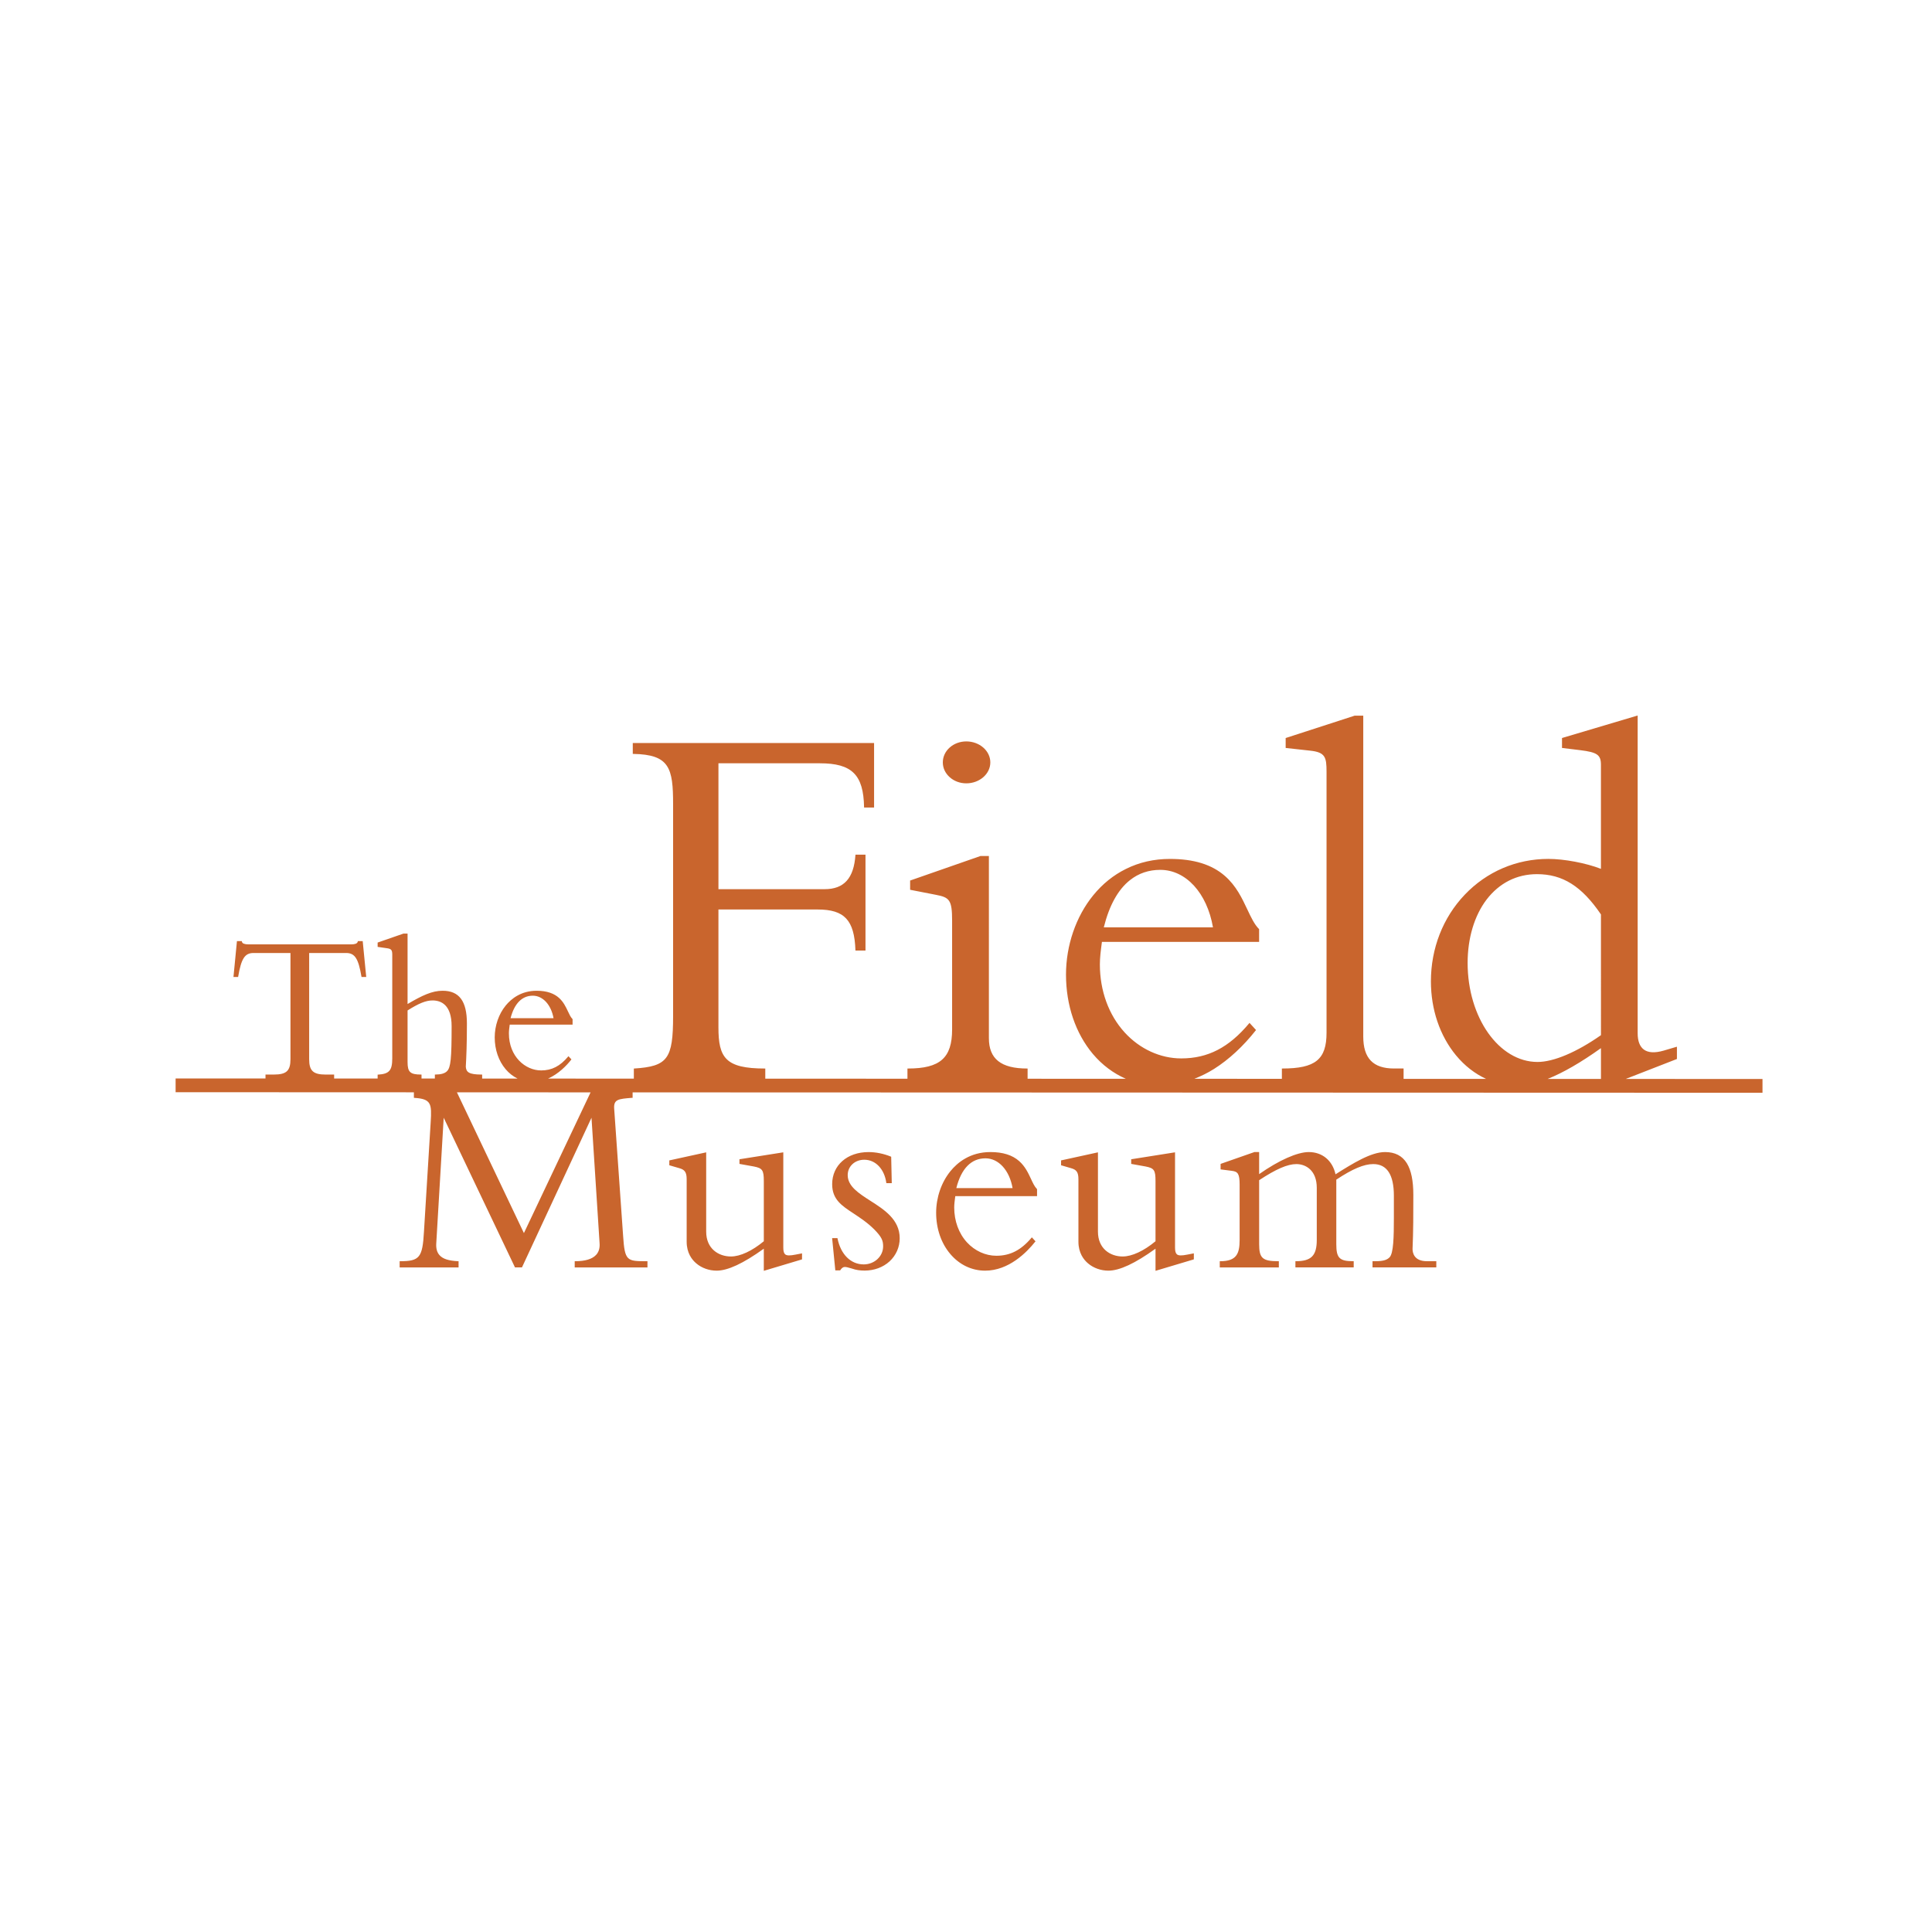 <?xml version="1.0" encoding="utf-8"?>
<!-- Generator: Adobe Illustrator 17.0.2, SVG Export Plug-In . SVG Version: 6.00 Build 0)  -->
<!DOCTYPE svg PUBLIC "-//W3C//DTD SVG 1.1//EN" "http://www.w3.org/Graphics/SVG/1.1/DTD/svg11.dtd">
<svg version="1.1" id="Layer_1" xmlns="http://www.w3.org/2000/svg" xmlns:xlink="http://www.w3.org/1999/xlink" x="0px" y="0px"
	 width="200px" height="200px" viewBox="0 0 200 200" enable-background="new 0 0 200 200" xml:space="preserve">
<g>
	<g>
		<path fill="#C9652D" d="M168.295,111.692l5.277-2.057l0.023-0.011v-1.265l-0.051,0.01l-1.336,0.394
			c-0.909,0.26-1.602,0.219-2.051-0.123c-0.413-0.315-0.627-0.876-0.627-1.675V74.068l-0.052,0.017l-7.751,2.305l-0.029,0.012v1.024
			l0.034,0.006l1.849,0.225c1.768,0.219,2.147,0.485,2.147,1.519v10.767c-1.519-0.595-3.794-1.029-5.441-1.029
			c-3.306,0-6.379,1.313-8.655,3.704c-2.262,2.371-3.505,5.561-3.505,8.971c0,2.907,0.921,5.63,2.602,7.665
			c0.894,1.081,1.954,1.897,3.112,2.433l-8.542-0.003v-1.073h-0.991c-2.165,0-3.184-1.058-3.184-3.312V74.084h-0.887l-7.117,2.307
			l-0.029,0.012v1.023l0.04,0.007l2.505,0.276c1.56,0.169,1.687,0.676,1.687,2.196v27.003c0,2.769-1.157,3.704-4.577,3.704h-0.047
			v1.066l-9.063-0.001c0.686-0.273,1.369-0.596,2.044-1.024c1.538-0.971,3.028-2.353,4.319-3.994l0.023-0.029l-0.023-0.029
			l-0.617-0.675l-0.029-0.041l-0.034,0.041c-2.107,2.52-4.279,3.641-7.043,3.641c-2.159,0-4.29-0.976-5.85-2.687
			c-1.659-1.816-2.568-4.323-2.568-7.052c0-0.682,0.093-1.417,0.196-2.19l0.017-0.133h16.272v-1.318l-0.011-0.012
			c-0.483-0.484-0.817-1.202-1.209-2.029c-0.542-1.149-1.151-2.45-2.327-3.473c-1.358-1.185-3.224-1.757-5.688-1.757
			c-1.641,0-3.173,0.347-4.56,1.04c-1.29,0.637-2.424,1.555-3.381,2.729c-1.79,2.196-2.815,5.19-2.815,8.207
			c0,3.168,0.989,6.08,2.786,8.219c0.969,1.146,2.131,2.007,3.407,2.564l-10.168-0.003v-1.059h-0.045c-2.707,0-3.962-1-3.962-3.143
			V88.614h-0.887l-0.006,0.007l-7.226,2.52l-0.035,0.004v0.968l0.041,0.005l2.613,0.51c1.417,0.271,1.692,0.513,1.692,2.693v11.247
			c0,2.947-1.244,4.045-4.577,4.045h-0.046v1.055l-14.717-0.005v-1.05H79.18c-4.083,0-4.808-1.121-4.808-4.259V94.151h10.272
			c2.775,0,3.801,1.099,3.91,4.203v0.045h1.042v-9.923H88.56l-0.006,0.04c-0.168,2.404-1.181,3.531-3.19,3.531H74.373V79.016h10.509
			c3.31,0,4.508,1.189,4.566,4.537v0.04h1.036v-6.675H65.505v1.126h0.04c3.777,0.06,4.134,1.474,4.134,5.215v21.915
			c0,4.451-0.564,5.214-4.024,5.439h-0.04v1.045l-8.88-0.003c1.088-0.485,1.923-1.351,2.396-1.955l0.023-0.029l-0.023-0.03
			l-0.248-0.266l-0.035-0.04l-0.034,0.04c-0.834,0.996-1.693,1.435-2.793,1.435c-1.641,0-3.339-1.435-3.339-3.838
			c0-0.272,0.04-0.562,0.08-0.866l0.005-0.036h6.507v-0.571l-0.012-0.011c-0.19-0.191-0.322-0.48-0.477-0.809
			c-0.421-0.89-0.991-2.116-3.23-2.116c-1.618,0-2.631,0.832-3.201,1.525c-0.726,0.884-1.141,2.093-1.141,3.307
			c0,1.259,0.403,2.432,1.13,3.288c0.356,0.421,0.776,0.746,1.236,0.971l-3.667-0.002v-0.414h-0.046
			c-1.347,0-1.602-0.261-1.647-0.81c0.058-1.04,0.115-2.306,0.115-4.484c0-2.307-0.8-3.382-2.517-3.382
			c-1.087,0-2.118,0.486-3.626,1.374v-7.292H41.77l-2.648,0.919l-0.029,0.005v0.452l0.04,0.007l0.957,0.139
			c0.449,0.062,0.517,0.22,0.517,0.693v10.703c0,1.253-0.316,1.614-1.474,1.682h-0.04v0.405l-4.503-0.002v-0.408h-0.87
			c-1.295,0-1.715-0.387-1.715-1.59V98.654h3.83c0.897,0,1.266,0.571,1.583,2.445l0.006,0.035h0.489l-0.006-0.047l-0.356-3.623
			v-0.041h-0.5l-0.013,0.041c-0.04,0.242-0.374,0.295-0.646,0.295H25.682c-0.155,0-0.306-0.018-0.432-0.065
			c-0.121-0.041-0.196-0.121-0.213-0.23l-0.006-0.041h-0.5l-0.007,0.041l-0.351,3.623l-0.011,0.047h0.49l0.004-0.035
			c0.318-1.874,0.692-2.445,1.584-2.445h3.828v10.993c0,1.202-0.413,1.59-1.715,1.59h-0.869v0.406l-9.305-0.003v1.425l24.667,0.01
			v0.571l0.041,0.004c1.768,0.11,1.813,0.613,1.698,2.509l-0.696,11.327c-0.149,2.698-0.449,3.075-2.477,3.075h-0.04v0.642h6.098
			v-0.642H47.43c-0.985-0.046-1.585-0.236-1.93-0.625c-0.258-0.287-0.368-0.675-0.34-1.195c0,0,0.715-12.093,0.772-13.034
			l7.366,15.466l0.011,0.029h0.719l0.019-0.029l7.185-15.466l0.836,12.981c0.04,0.504-0.081,0.918-0.357,1.214
			c-0.403,0.44-1.135,0.659-2.177,0.659h-0.04v0.642h7.531v-0.642h-0.047c-2.085,0-2.302,0-2.475-2.641l-0.926-13.184
			c-0.053-0.936,0.455-0.976,1.807-1.087h0.063l0.041-0.004v-0.563l116.965,0.04v-1.426L168.295,111.692z M116.976,91.111
			c0.887-0.705,1.941-1.064,3.133-1.064c2.654,0,4.842,2.388,5.458,5.953h-11.303C114.828,93.735,115.738,92.084,116.976,91.111z
			 M55.157,103.074c1.036,0,1.894,0.937,2.147,2.331h-4.451C53.246,103.885,54.035,103.074,55.157,103.074z M46.273,110.889
			c-0.226,0.232-0.634,0.348-1.215,0.348h-0.041v0.412h-1.381v-0.412h-0.047c-1.128,0-1.398-0.255-1.398-1.295v-5.341
			c1.151-0.728,1.9-1.036,2.579-1.036c0.904,0,1.981,0.463,1.981,2.666C46.751,109.594,46.659,110.508,46.273,110.889z
			 M54.236,127.649L47.3,113.076l13.837,0.006L54.236,127.649z M165.73,111.691l-5.515-0.002c1.596-0.64,3.434-1.697,5.515-3.186
			V111.691z M165.73,107.16c-2.515,1.766-4.906,2.774-6.564,2.774c-3.99,0-7.238-4.593-7.238-10.252
			c0-2.566,0.702-4.901,1.964-6.561c1.317-1.716,3.121-2.629,5.217-2.629c2.655,0,4.635,1.248,6.621,4.168V107.16z M82.37,129.874
			c-0.604,0.121-0.915,0.115-1.088-0.024c-0.132-0.114-0.195-0.324-0.195-0.688v-9.871l-0.047,0.005l-4.457,0.705h-0.034v0.486
			l0.034,0.006l1.451,0.261c0.887,0.172,1.036,0.379,1.036,1.502v6.237c-1.209,1.005-2.447,1.578-3.402,1.578
			c-1.279,0-2.564-0.799-2.564-2.573v-8.206l-0.057,0.011l-3.726,0.815l-0.034,0.005v0.511l0.034,0.004l1.013,0.295
			c0.566,0.161,0.749,0.437,0.749,1.15v6.462c0,1.161,0.547,1.867,1.002,2.247c0.564,0.48,1.33,0.747,2.102,0.747
			c1.151,0,2.747-0.741,4.882-2.273v2.29l0.058-0.017l3.87-1.158l0.028-0.017v-0.617l-0.051,0.012L82.37,129.874z M90.098,124.303
			c-1.204-0.773-2.344-1.503-2.344-2.654c0-0.912,0.738-1.594,1.715-1.594c1.169,0,2.085,0.965,2.281,2.392l0.011,0.035h0.553
			v-0.048l-0.058-2.658v-0.028l-0.023-0.012c-0.736-0.305-1.56-0.473-2.321-0.473c-2.217,0-3.766,1.371-3.766,3.323
			c0,1.584,0.984,2.224,2.228,3.04c0.668,0.445,1.422,0.936,2.143,1.658c0.777,0.793,0.904,1.161,0.904,1.74
			c0,1.035-0.904,1.867-2.009,1.867c-1.336,0-2.379-1.029-2.713-2.688l-0.006-0.034h-0.553l0.006,0.046l0.322,3.252v0.041h0.508
			l0.011-0.021c0.132-0.209,0.294-0.33,0.455-0.33c0.179,0,0.351,0.052,0.57,0.115l0.207,0.058c0.374,0.137,0.8,0.201,1.284,0.201
			c0.991,0,1.906-0.334,2.585-0.953c0.673-0.623,1.049-1.474,1.049-2.392C93.139,126.243,91.526,125.215,90.098,124.303z
			 M106.721,122.026c-0.281-0.601-0.604-1.289-1.221-1.833c-0.707-0.623-1.681-0.932-2.971-0.932c-2.096,0-3.415,1.082-4.145,1.984
			c-0.94,1.16-1.475,2.722-1.475,4.299c0,1.642,0.519,3.157,1.462,4.264c0.939,1.116,2.224,1.73,3.611,1.73
			c2.441,0,4.301-1.885,5.188-3.006l0.028-0.035l-0.028-0.023l-0.317-0.347l-0.034-0.038l-0.034,0.038
			c-1.088,1.29-2.211,1.868-3.645,1.868c-1.117,0-2.217-0.498-3.03-1.376c-0.857-0.93-1.33-2.22-1.33-3.623
			c0-0.347,0.053-0.728,0.104-1.127l0.011-0.047h8.46v-0.72l-0.011-0.013C107.095,122.833,106.923,122.464,106.721,122.026z
			 M98.999,122.991c0.508-2.018,1.544-3.082,3.012-3.082c1.365,0,2.488,1.237,2.811,3.082H98.999z M122.924,129.874
			c-0.606,0.121-0.915,0.115-1.089-0.024c-0.132-0.114-0.196-0.324-0.196-0.688v-9.871l-0.051,0.005l-4.451,0.705h-0.036v0.486
			l0.036,0.006l1.451,0.261c0.887,0.172,1.03,0.379,1.03,1.502v6.237c-1.204,1.005-2.441,1.578-3.403,1.578
			c-1.272,0-2.556-0.799-2.556-2.573v-8.206l-0.057,0.011l-3.726,0.815l-0.034,0.005v0.511l0.034,0.004l1.008,0.295
			c0.575,0.161,0.754,0.437,0.754,1.15v6.462c0,1.161,0.547,1.867,1.002,2.247c0.564,0.48,1.33,0.747,2.102,0.747
			c1.151,0,2.747-0.741,4.877-2.273v2.29l0.058-0.017l3.875-1.158l0.034-0.017v-0.617l-0.058,0.012L122.924,129.874z
			 M146.227,129.289c0.081-1.779,0.081-3.708,0.081-5.593c0-1.469-0.219-2.536-0.668-3.272c-0.484-0.78-1.226-1.163-2.262-1.163
			c-1.453,0-3.317,1.163-5.126,2.302c-0.311-1.422-1.364-2.302-2.77-2.302c-1.186,0-3.104,0.857-5.136,2.284v-2.284h-0.49
			l-3.472,1.215l-0.028,0.011v0.567l0.04,0.007l1.128,0.144c0.611,0.079,0.802,0.289,0.802,1.445v5.71
			c0,1.428-0.323,2.202-2.011,2.202h-0.045v0.642h6.115v-0.642h-0.045c-1.641,0-1.993-0.312-1.993-1.762v-6.626
			c1.744-1.15,2.936-1.668,3.852-1.668c0.972,0,2.113,0.64,2.113,2.461v5.392c0,1.624-0.571,2.202-2.171,2.202h-0.04v0.642h6.034
			v-0.642h-0.046c-1.428,0-1.756-0.329-1.756-1.762v-6.682c1.687-1.117,2.867-1.612,3.823-1.612c1.422,0,2.137,1.102,2.137,3.276
			v2.276c0,1.994-0.036,3.689-0.449,4.104c-0.237,0.237-0.575,0.399-1.451,0.399h-0.311v0.642h6.604v-0.642h-0.972
			C146.371,130.562,146.227,129.672,146.227,129.289z M100.03,81.091c1.371,0,2.488-0.972,2.488-2.168
			c0-1.197-1.117-2.172-2.488-2.172c-0.651,0-1.26,0.225-1.721,0.635c-0.455,0.409-0.709,0.954-0.709,1.537
			c0,0.584,0.254,1.121,0.709,1.53C98.77,80.866,99.379,81.091,100.03,81.091z"/>
	</g>
</g>
</svg>
